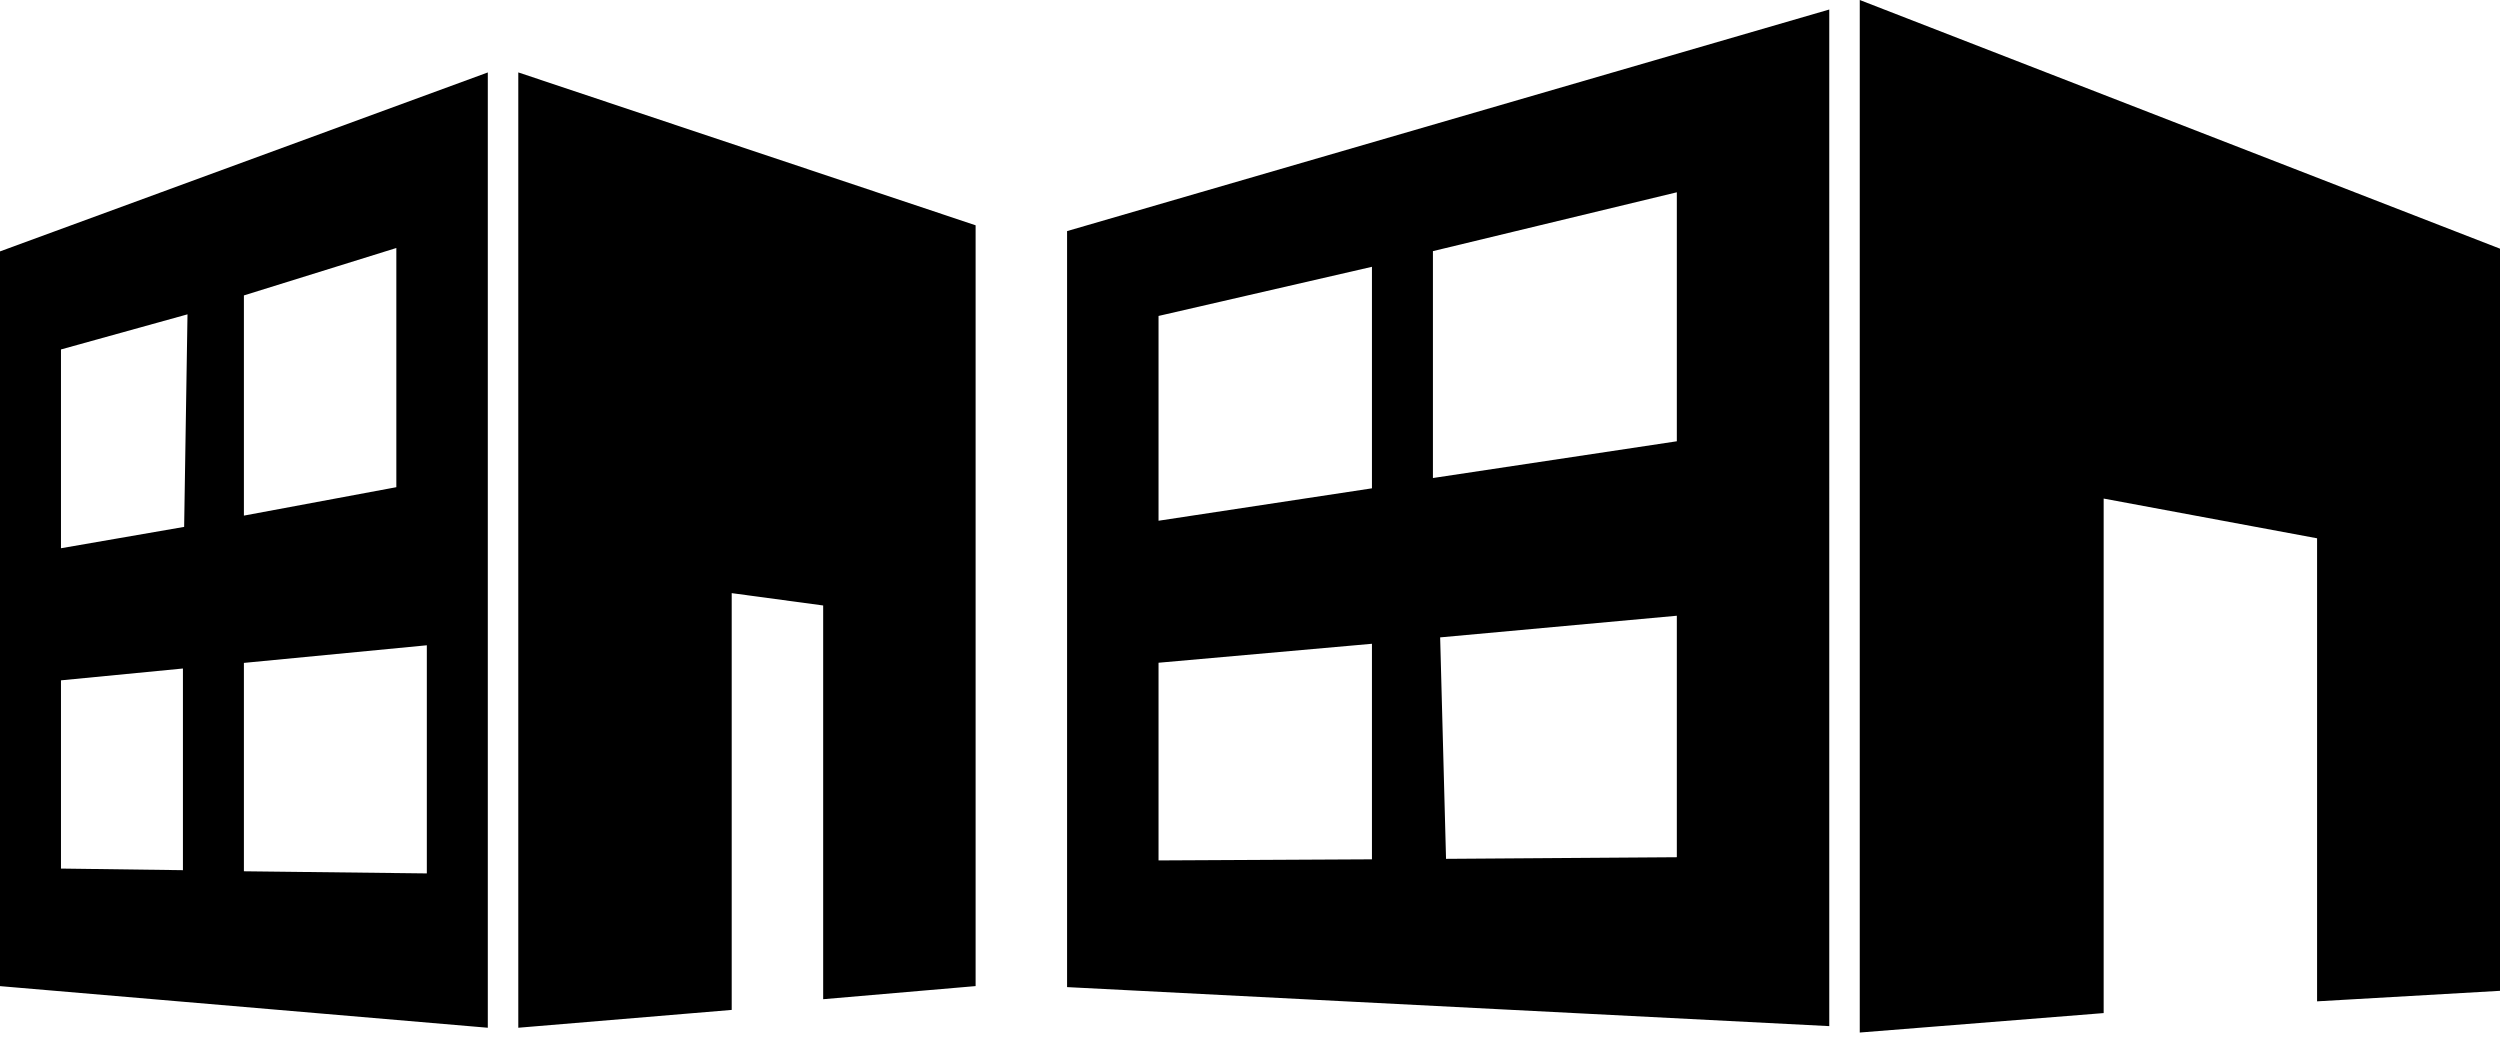 <svg viewBox="0 0 82 34" xmlns="http://www.w3.org/2000/svg" fill-rule="evenodd" clip-rule="evenodd" stroke-linejoin="round" stroke-miterlimit="1.414"><path d="M61 0v33.867l8-.638V16.353l7 1.303v15.188l6-.345V8.157L61 0zM38 21.738l7-.622v7.07l-7 .036v-6.484zm0-11.375l7-1.612v7.266l-7 1.063v-6.716zm17 9.834v7.92l-7.57.053-.193-7.264 7.763-.71zm-8-11.96l8-1.93v8.167l-8 1.205V8.235zm-12 24.14l25 1.28V.312L35 7.58v24.798zM17 33.71l7-.585v-13.67l3 .405v12.914l5-.43V7.39L17 2.375V33.71zM2 22.315l4-.388v6.615l-4-.053v-6.176zm0-10.853l4.15-1.152-.11 6.972-4.04.7v-6.52zM8 9.69l5-1.556v7.846l-5 .932V9.69zm6 18.958l-6-.07v-6.835l6-.578v7.483zM0 32.345l16 1.365V2.376L0 8.246v24.1z"/></svg>